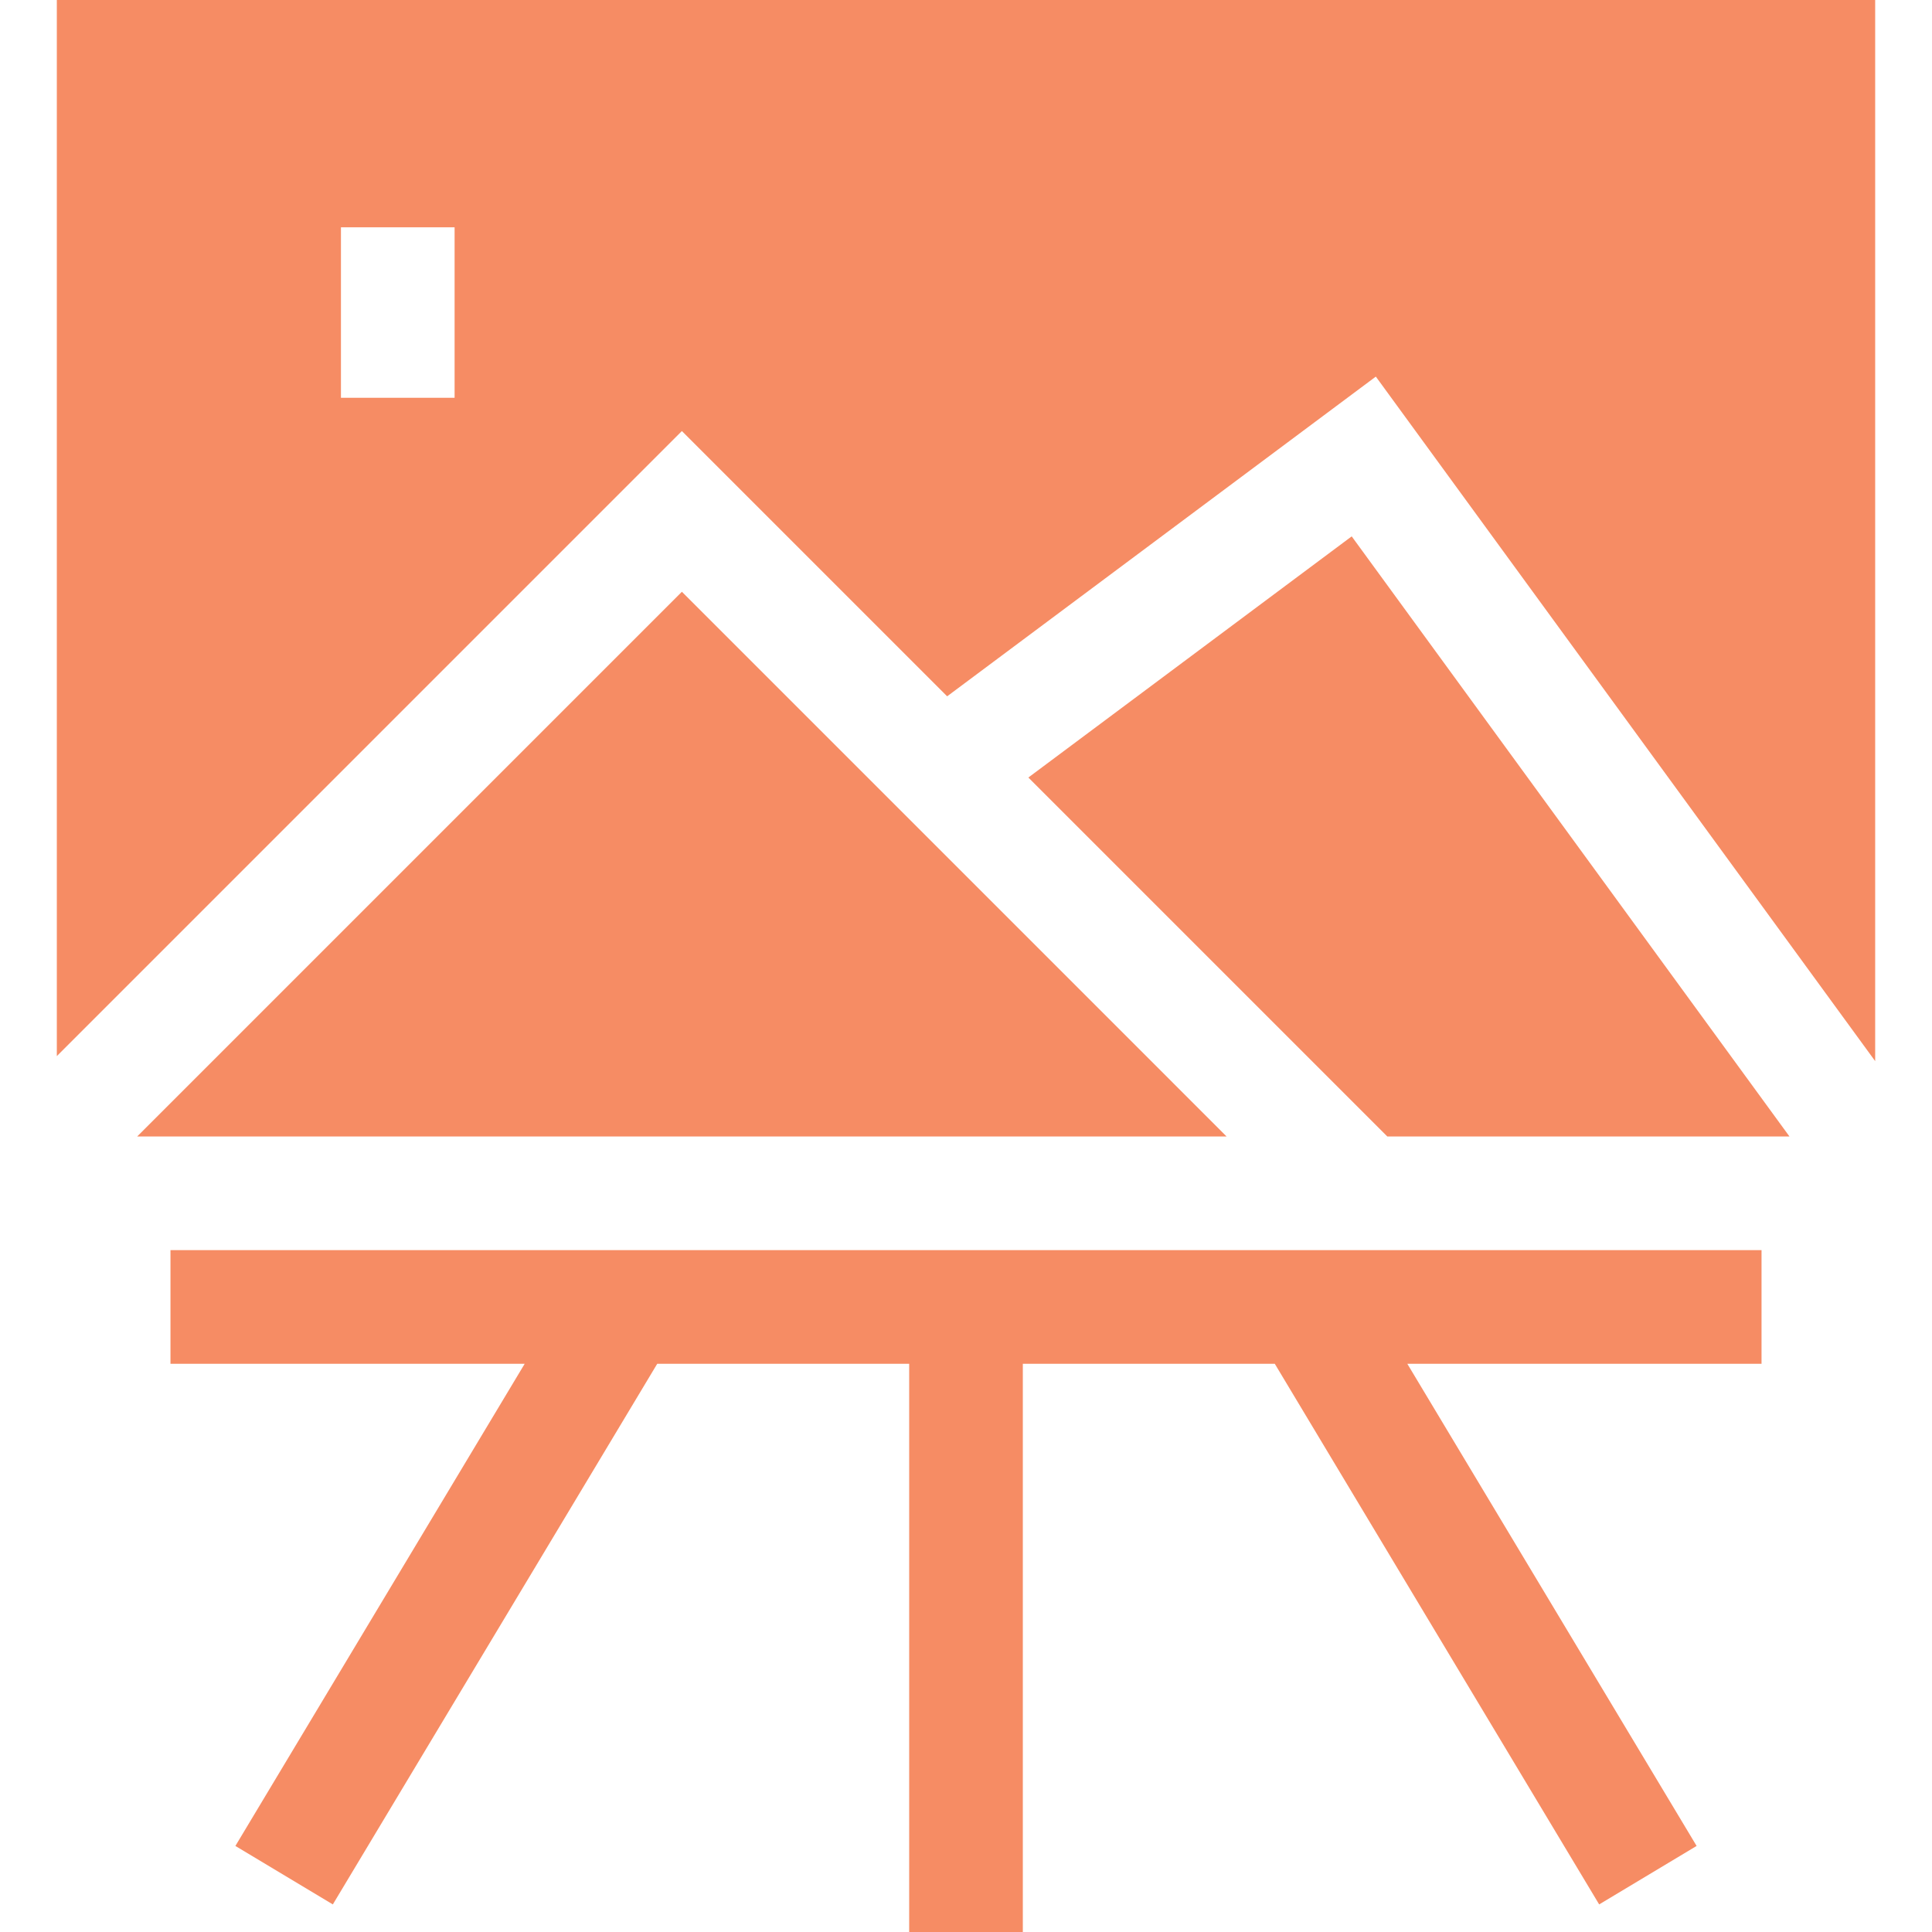 <svg id="Capa_1" enable-background="new 0 0 510 510" height="54" viewBox="0 0 510 510" width="54" fill="#f68c64" xmlns="http://www.w3.org/2000/svg"><g><path d="m45 360h93.507l-76.369 127.282 25.724 15.436 85.631-142.718h66.507v150h30v-150h66.507l85.631 142.718 25.724-15.436-76.369-127.282h93.507v-30h-420z"/><path d="m15 0v278.787l165-165.001 70.024 70.024 113.159-84.398 131.817 180.698v-280.11zm105 105h-30v-45h30z"/><path d="m180 156.213-143.787 143.787h287.574z"/><path d="m271.461 205.248 94.752 94.752h106.162l-115.56-158.413z"/></g></svg>
